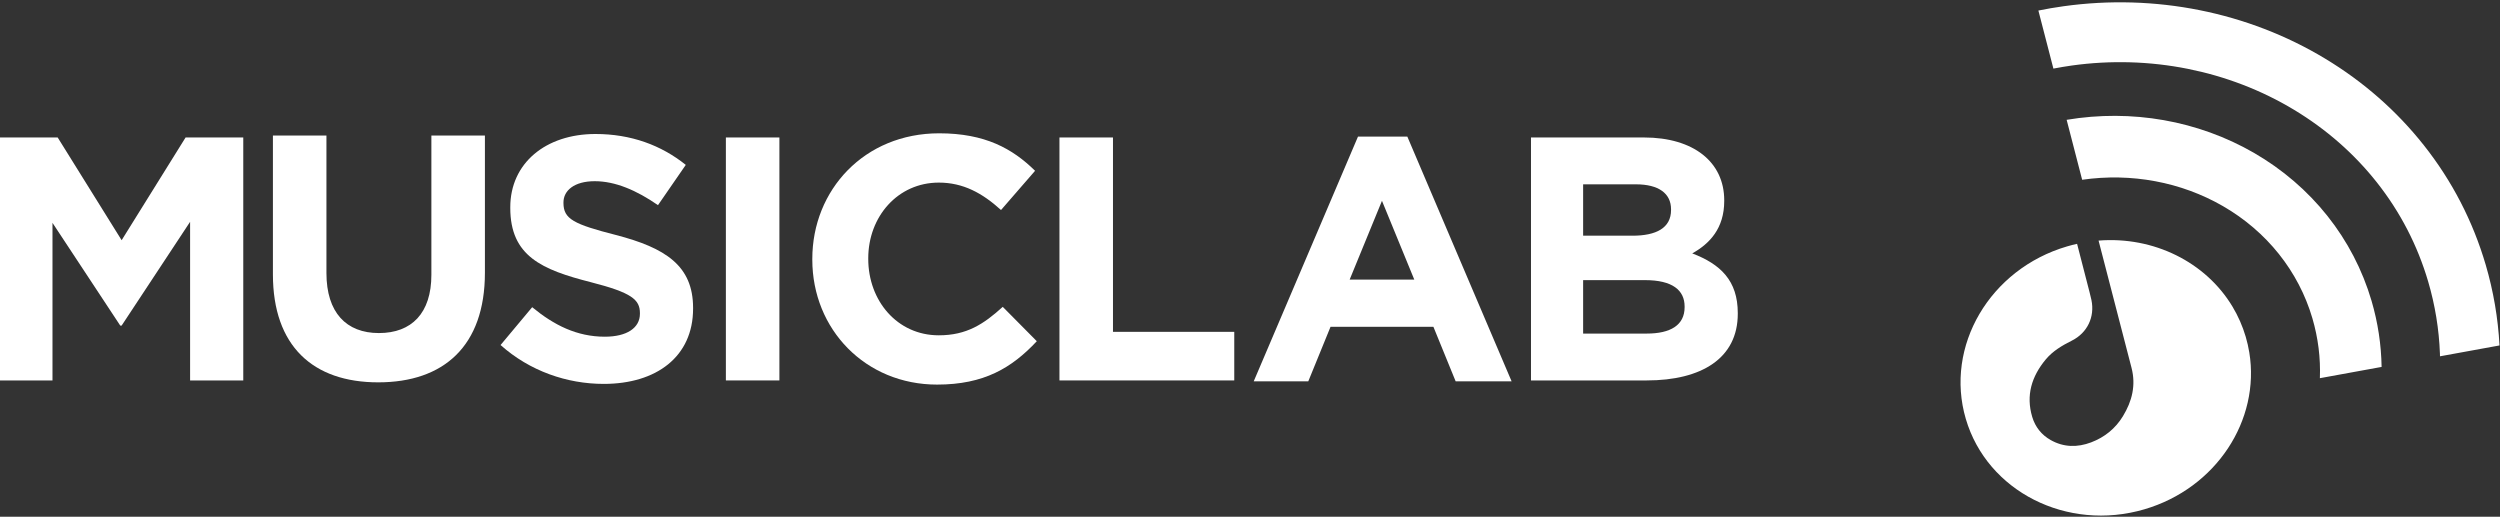 <?xml version="1.0" encoding="UTF-8"?>
<svg width="179px" height="37px" viewBox="0 0 179 37" version="1.1" xmlns="http://www.w3.org/2000/svg" xmlns:xlink="http://www.w3.org/1999/xlink">
    <rect x="0" y="0" width="179" height="37" fill="#333333" stroke="none"/>
    <!-- Generator: Sketch 44.1 (41455) - http://www.bohemiancoding.com/sketch -->
    <title>MusicLab Logo White</title>
    <desc>Created with Sketch.</desc>
    <defs></defs>
    <g id="Logos" stroke="none" stroke-width="1" fill="none" fill-rule="evenodd">
        <g id="MusicLab-Logo-White" transform="translate(-41, -31)" fill="#FFFFFF">
            <g transform="translate(41, 31)">
                <g id="Music" transform="translate(0, 9)">
                    <polygon id="Fill-1" points="13.288 0.843 8.709 8.199 4.13 0.843 4.97683041e-05 0.843 4.97683041e-05 18.239 3.758 18.239 3.758 6.956 8.61 14.312 8.709 14.312 13.611 6.882 13.611 18.239 17.418 18.239 17.418 0.843"></polygon>
                    <path d="M27.08,18.376 C22.402,18.376 19.541,15.766 19.541,10.647 L19.541,0.706 L23.373,0.706 L23.373,10.547 C23.373,13.38 24.791,14.847 27.13,14.847 C29.469,14.847 30.887,13.43 30.887,10.672 L30.887,0.706 L34.72,0.706 L34.72,10.523 C34.72,15.791 31.758,18.376 27.08,18.376 Z" id="Fill-2"></path>
                    <path d="M43.23,18.487 C40.593,18.487 37.93,17.568 35.84,15.704 L38.104,12.995 C39.672,14.287 41.314,15.108 43.305,15.108 C44.872,15.108 45.818,14.486 45.818,13.467 L45.818,13.418 C45.818,12.449 45.221,11.952 42.309,11.206 C38.801,10.311 36.536,9.342 36.536,5.888 L36.536,5.838 C36.536,2.682 39.074,0.594 42.633,0.594 C45.171,0.594 47.336,1.39 49.102,2.806 L47.112,5.689 C45.569,4.621 44.051,3.974 42.583,3.974 C41.115,3.974 40.344,4.645 40.344,5.49 L40.344,5.54 C40.344,6.683 41.09,7.056 44.101,7.826 C47.634,8.746 49.625,10.013 49.625,13.045 L49.625,13.095 C49.625,16.549 46.987,18.487 43.23,18.487" id="Fill-4"></path>
                    <polygon id="Fill-6" points="51.973 18.239 55.805 18.239 55.805 0.843 51.973 0.843"></polygon>
                    <path d="M67.094,18.537 C61.968,18.537 58.161,14.586 58.161,9.591 L58.161,9.541 C58.161,4.596 61.893,0.545 67.243,0.545 C70.528,0.545 72.494,1.638 74.111,3.229 L71.673,6.037 C70.329,4.819 68.96,4.074 67.218,4.074 C64.282,4.074 62.167,6.509 62.167,9.491 L62.167,9.541 C62.167,12.523 64.232,15.008 67.218,15.008 C69.209,15.008 70.428,14.213 71.797,12.97 L74.235,15.431 C72.444,17.344 70.453,18.537 67.094,18.537" id="Fill-8"></path>
                </g>
                <g id="Lab" transform="translate(75, 9)">
                    <polygon id="Fill-9" points="0.857 18.239 0.857 0.843 4.689 0.843 4.689 14.76 13.373 14.76 13.373 18.239"></polygon>
                    <path d="M23.949,5.378 L21.635,11.02 L26.263,11.02 L23.949,5.378 Z M29.224,18.301 L27.632,14.399 L20.266,14.399 L18.674,18.301 L14.767,18.301 L22.232,0.781 L25.765,0.781 L33.23,18.301 L29.224,18.301 Z" id="Fill-10"></path>
                    <path d="M45.618,12.946 C45.618,11.778 44.747,11.057 42.781,11.057 L38.352,11.057 L38.352,14.884 L42.906,14.884 C44.598,14.884 45.618,14.288 45.618,12.995 L45.618,12.946 Z M44.647,5.987 C44.647,4.844 43.752,4.198 42.134,4.198 L38.352,4.198 L38.352,7.876 L41.885,7.876 C43.577,7.876 44.647,7.329 44.647,6.037 L44.647,5.987 Z M42.906,18.239 L34.619,18.239 L34.619,0.843 L42.706,0.843 C46.265,0.843 48.455,2.608 48.455,5.341 L48.455,5.391 C48.455,7.354 47.41,8.448 46.165,9.143 C48.181,9.914 49.425,11.082 49.425,13.418 L49.425,13.467 C49.425,16.648 46.837,18.239 42.906,18.239 L42.906,18.239 Z" id="Fill-11"></path>
                </g>
                <path d="M177.977,18.961 C178.53,20.844 178.86,22.784 178.965,24.734 L174.703,25.511 C174.701,25.447 174.701,25.383 174.699,25.319 C174.635,23.581 174.353,21.847 173.859,20.168 C173.096,17.57 171.858,15.177 170.18,13.055 C168.553,10.998 166.559,9.251 164.253,7.861 C159.572,5.039 153.922,3.914 148.343,4.691 C147.904,4.753 147.461,4.827 147.023,4.912 L145.948,0.755 C146.544,0.634 147.149,0.53 147.75,0.447 C154.301,-0.467 160.95,0.863 166.471,4.192 C169.219,5.848 171.6,7.937 173.547,10.399 C175.568,12.953 177.058,15.834 177.977,18.961 Z M159.848,21.957 C160.247,22.621 160.567,23.343 160.795,24.116 C160.904,24.487 160.987,24.859 161.049,25.232 C161.846,30.083 158.679,34.959 153.539,36.466 C148.004,38.088 142.279,35.189 140.751,29.991 C139.224,24.792 142.472,19.263 148.007,17.641 C148.244,17.571 148.482,17.511 148.719,17.458 C149.02,18.625 149.32,19.793 149.622,20.96 C149.666,21.134 149.711,21.307 149.747,21.482 C149.999,22.697 149.452,23.832 148.352,24.385 C147.65,24.738 146.979,25.128 146.466,25.747 C145.465,26.959 145.047,28.305 145.507,29.85 C145.723,30.573 146.173,31.136 146.825,31.505 C147.756,32.032 148.739,32.047 149.724,31.674 C150.69,31.308 151.463,30.685 152.001,29.802 C152.655,28.729 152.944,27.589 152.616,26.331 C151.824,23.297 151.041,20.261 150.257,17.226 C154.197,16.912 157.93,18.761 159.848,21.957 Z M169.804,21.544 C170.26,23.096 170.497,24.685 170.523,26.272 L166.103,27.078 C166.159,25.631 165.979,24.194 165.566,22.786 C164.576,19.42 162.302,16.568 159.161,14.757 C156.163,13.028 152.604,12.366 149.082,12.871 L147.972,8.579 C152.627,7.8 157.376,8.634 161.37,10.937 C165.498,13.317 168.493,17.084 169.804,21.544 Z" id="Mark"></path>
            </g>
        </g>
    </g>
</svg>